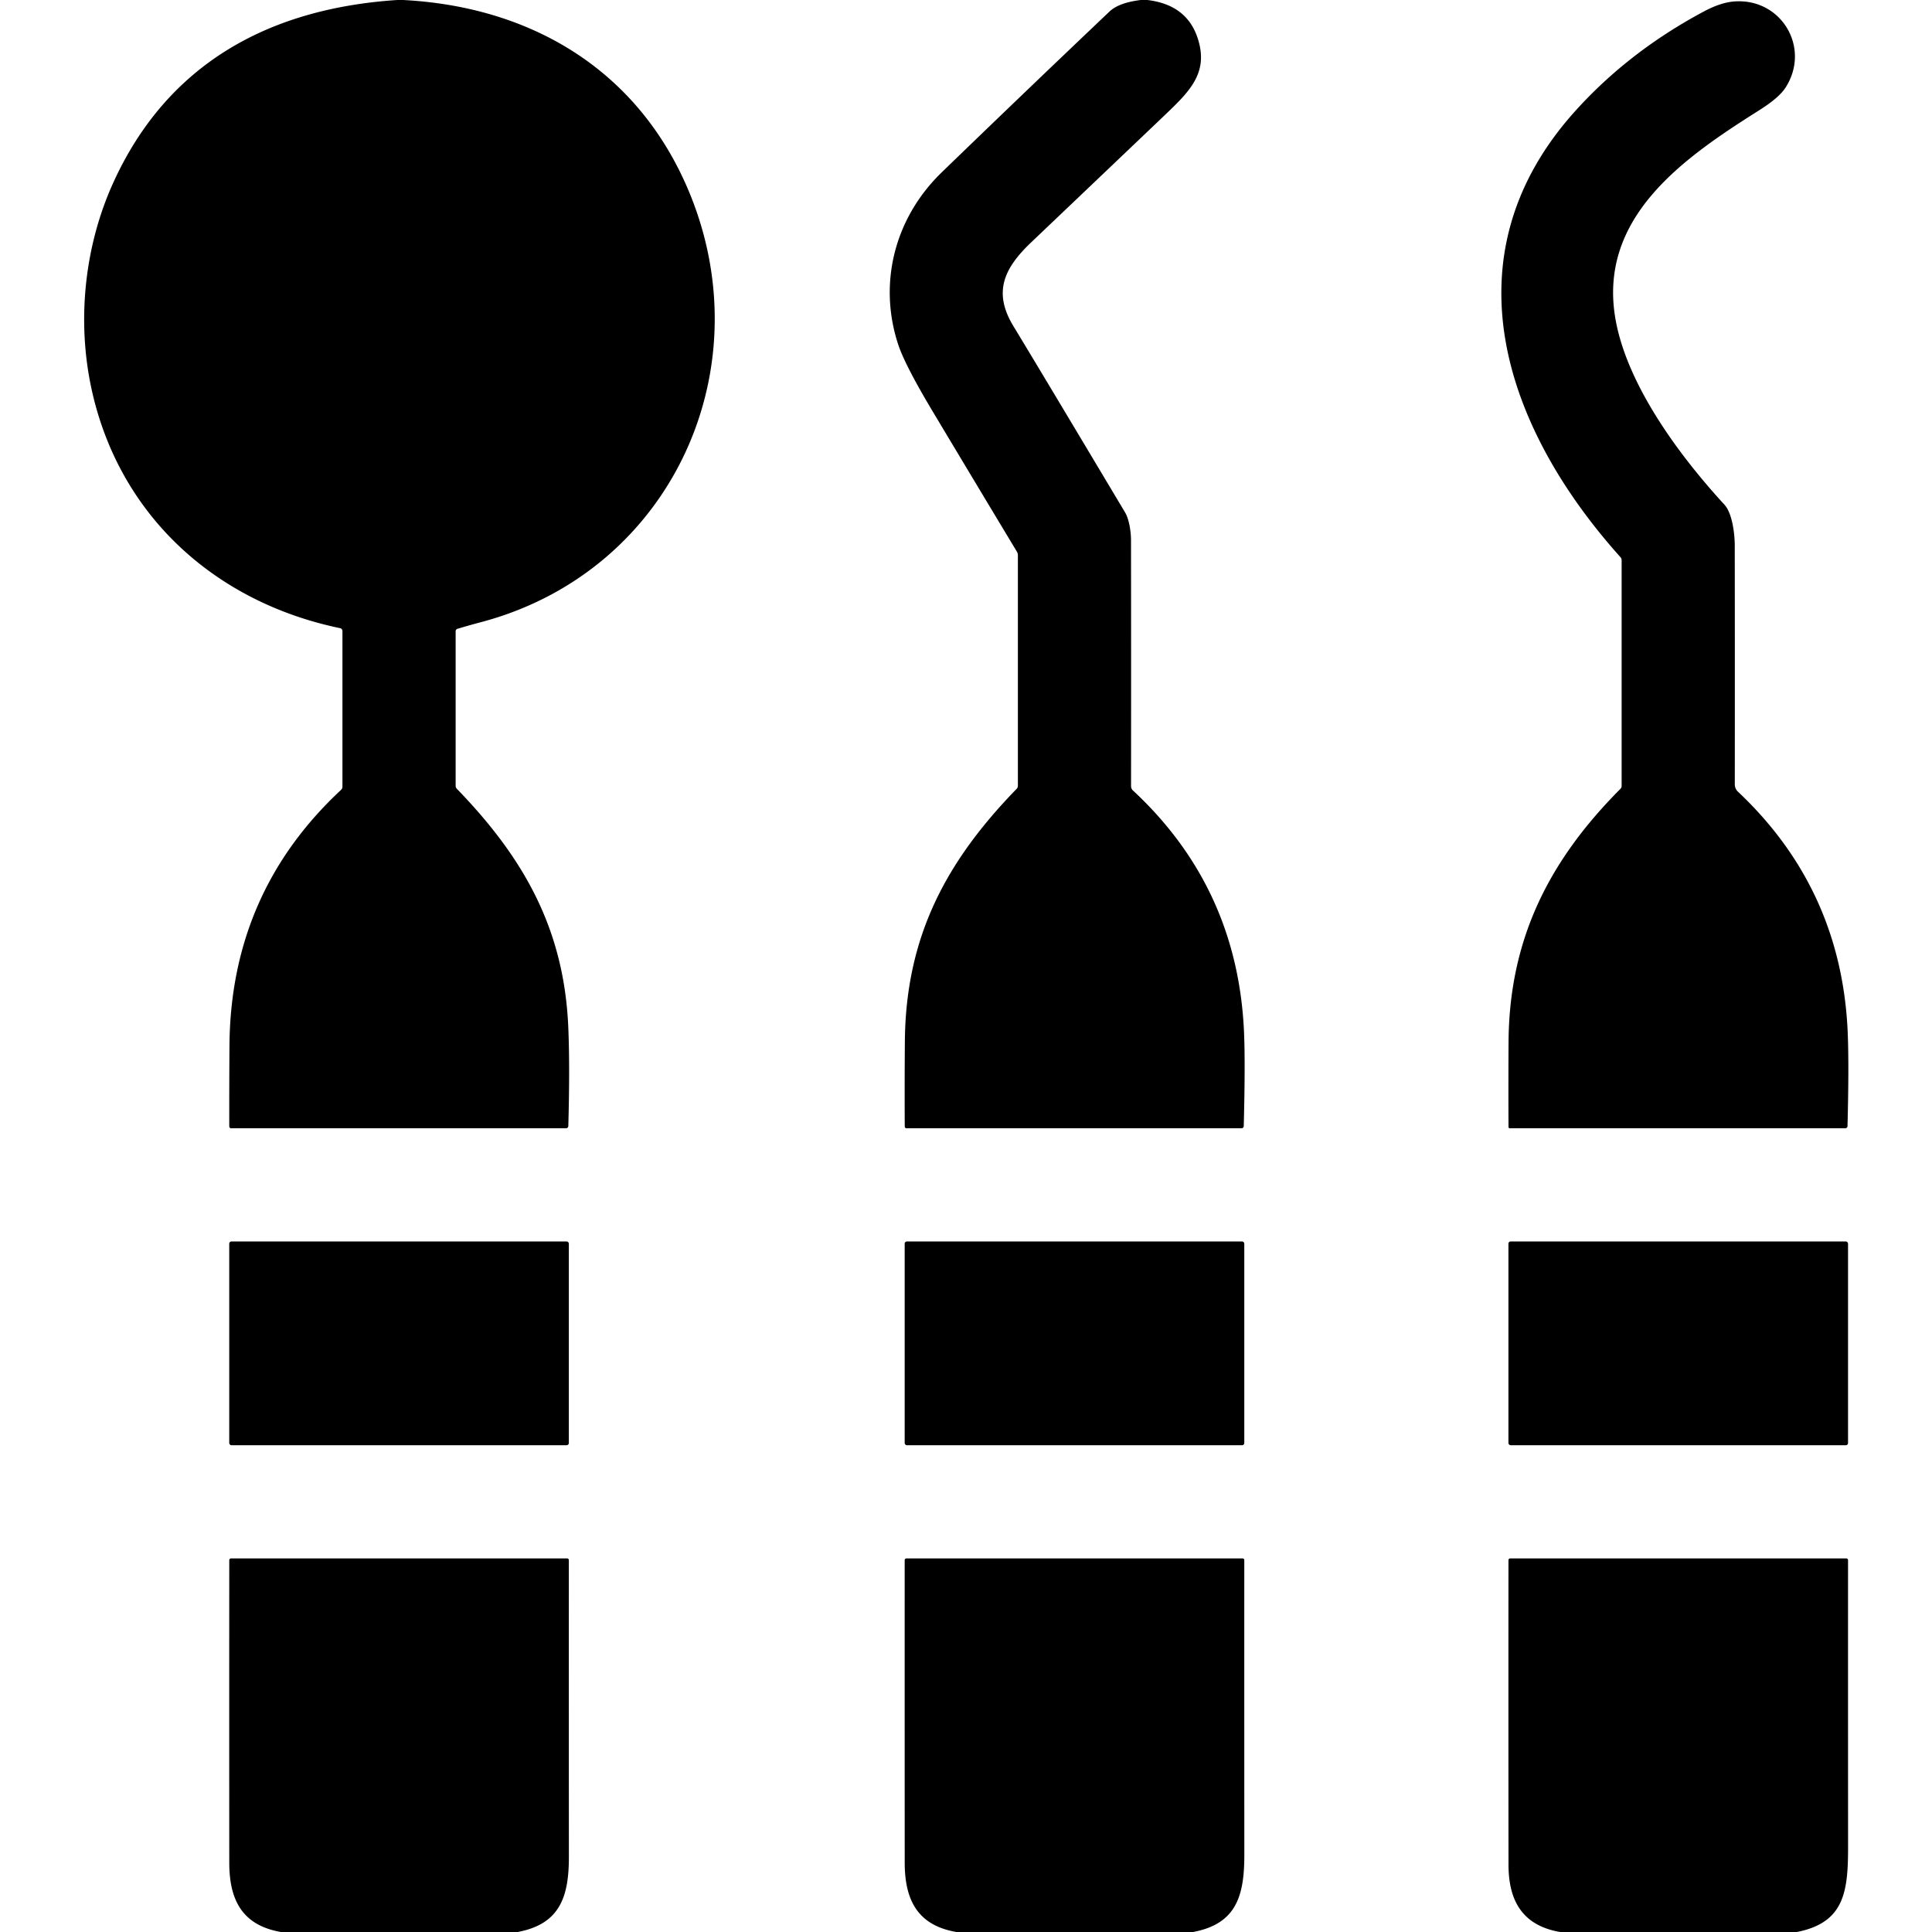 <?xml version="1.0" encoding="UTF-8" standalone="no"?>
<!DOCTYPE svg PUBLIC "-//W3C//DTD SVG 1.1//EN" "http://www.w3.org/Graphics/SVG/1.1/DTD/svg11.dtd">
<svg xmlns="http://www.w3.org/2000/svg" version="1.1" viewBox="0 0 512 512">
<path fill="#000000" d="
  M 105.31 0.00
  L 106.81 0.00
  C 140.21 1.73 168.00 17.97 181.72 48.77
  C 203.03 96.62 178.50 151.35 127.47 164.88
  Q 124.32 165.71 121.21 166.65
  A 0.65 0.65 0.0 0 0 120.75 167.27
  L 120.75 208.24
  A 1.17 1.16 23.2 0 0 121.08 209.05
  C 138.95 227.50 149.54 246.37 150.61 272.43
  Q 151.04 282.84 150.61 298.43
  A 0.59 0.59 0.0 0 1 150.02 299.00
  L 61.24 299.00
  A 0.48 0.48 0.0 0 1 60.76 298.52
  Q 60.74 287.95 60.81 277.23
  Q 61.05 236.62 90.39 209.32
  A 1.11 1.11 0.0 0 0 90.75 208.50
  L 90.75 167.23
  A 0.78 0.78 0.0 0 0 90.13 166.47
  C 57.16 159.63 31.72 136.78 24.33 103.42
  C 20.33 85.34 22.28 65.51 29.97 48.52
  C 44.11 17.30 70.76 2.25 105.31 0.00
  Z"
/>
<path fill="#000000" d="
  M 302.31 0.00
  L 304.06 0.00
  Q 314.71 1.27 317.52 10.50
  C 320.27 19.51 315.13 24.36 308.28 30.89
  Q 290.81 47.54 273.33 64.17
  C 266.17 70.98 263.03 77.33 268.57 86.44
  Q 275.35 97.60 298.17 135.82
  C 299.21 137.56 299.73 140.84 299.73 143.21
  Q 299.77 175.73 299.74 208.33
  A 1.58 1.57 21.5 0 0 300.25 209.49
  Q 327.91 235.20 329.67 273.31
  Q 330.04 281.32 329.61 298.43
  A 0.59 0.58 0.5 0 1 329.02 299.00
  L 240.22 299.00
  A 0.45 0.44 0.0 0 1 239.77 298.56
  Q 239.71 287.34 239.80 276.02
  C 240.02 248.37 250.59 228.42 269.42 209.05
  A 1.19 1.16 67.5 0 0 269.75 208.23
  L 269.75 147.11
  A 1.70 1.68 -60.8 0 0 269.51 146.24
  Q 258.31 127.64 247.17 109.03
  Q 239.84 96.78 238.03 91.30
  C 232.74 75.23 236.93 57.89 249.62 45.62
  Q 271.73 24.23 294.04 3.05
  Q 296.50 0.71 302.31 0.00
  Z"
/>
<path fill="#000000" d="
  M 417.44 29.44
  Q 431.71 13.60 451.67 2.97
  Q 456.16 0.59 459.80 0.37
  C 472.18 -0.39 479.91 12.73 473.19 23.21
  Q 471.45 25.91 466.30 29.16
  C 446.30 41.79 422.99 57.69 428.24 85.23
  C 431.52 102.48 445.18 120.91 457.01 133.76
  C 458.99 135.92 459.73 141.18 459.73 144.65
  Q 459.77 176.44 459.74 207.88
  A 2.64 2.63 21.8 0 0 460.56 209.79
  Q 488.11 235.74 489.67 273.81
  Q 490.02 282.37 489.61 298.43
  A 0.59 0.58 0.5 0 1 489.02 299.00
  L 400.07 299.00
  A 0.31 0.30 90.0 0 1 399.77 298.69
  Q 399.72 287.47 399.78 276.25
  C 399.93 248.90 410.47 228.11 429.41 209.07
  A 1.14 1.12 68.3 0 0 429.75 208.26
  L 429.75 148.49
  A 1.27 1.26 24.3 0 0 429.43 147.65
  C 398.74 113.47 382.84 67.85 417.44 29.44
  Z"
/>
<rect fill="#000000" x="60.75" y="329.00" width="90.00" height="54.00" rx="0.57"/>
<rect fill="#000000" x="239.75" y="329.00" width="90.00" height="54.00" rx="0.57"/>
<rect fill="#000000" x="399.75" y="329.00" width="90.00" height="54.00" rx="0.57"/>
<path fill="#000000" d="
  M 137.19 512.00
  L 74.44 512.00
  C 64.12 510.20 60.77 503.43 60.76 493.65
  Q 60.73 453.59 60.76 413.45
  A 0.45 0.45 0.0 0 1 61.21 413.00
  L 150.30 413.00
  A 0.45 0.45 0.0 0 1 150.75 413.45
  Q 150.74 452.75 150.76 492.13
  C 150.76 502.70 148.37 509.90 137.19 512.00
  Z"
/>
<path fill="#000000" d="
  M 316.19 512.00
  L 253.44 512.00
  C 243.08 510.21 239.77 503.42 239.76 493.63
  Q 239.74 453.58 239.75 413.45
  A 0.46 0.45 -0.0 0 1 240.21 413.00
  L 329.30 413.00
  A 0.45 0.45 0.0 0 1 329.75 413.45
  Q 329.74 452.48 329.76 491.59
  C 329.76 502.42 327.66 509.84 316.19 512.00
  Z"
/>
<path fill="#000000" d="
  M 476.19 512.00
  L 413.44 512.00
  C 403.42 510.27 399.78 503.68 399.77 494.18
  Q 399.73 453.85 399.76 413.45
  A 0.45 0.45 0.0 0 1 400.21 413.00
  L 489.30 413.00
  A 0.45 0.45 0.0 0 1 489.75 413.45
  Q 489.74 451.35 489.76 489.33
  C 489.76 501.26 488.85 509.50 476.19 512.00
  Z"
/>
</svg>
